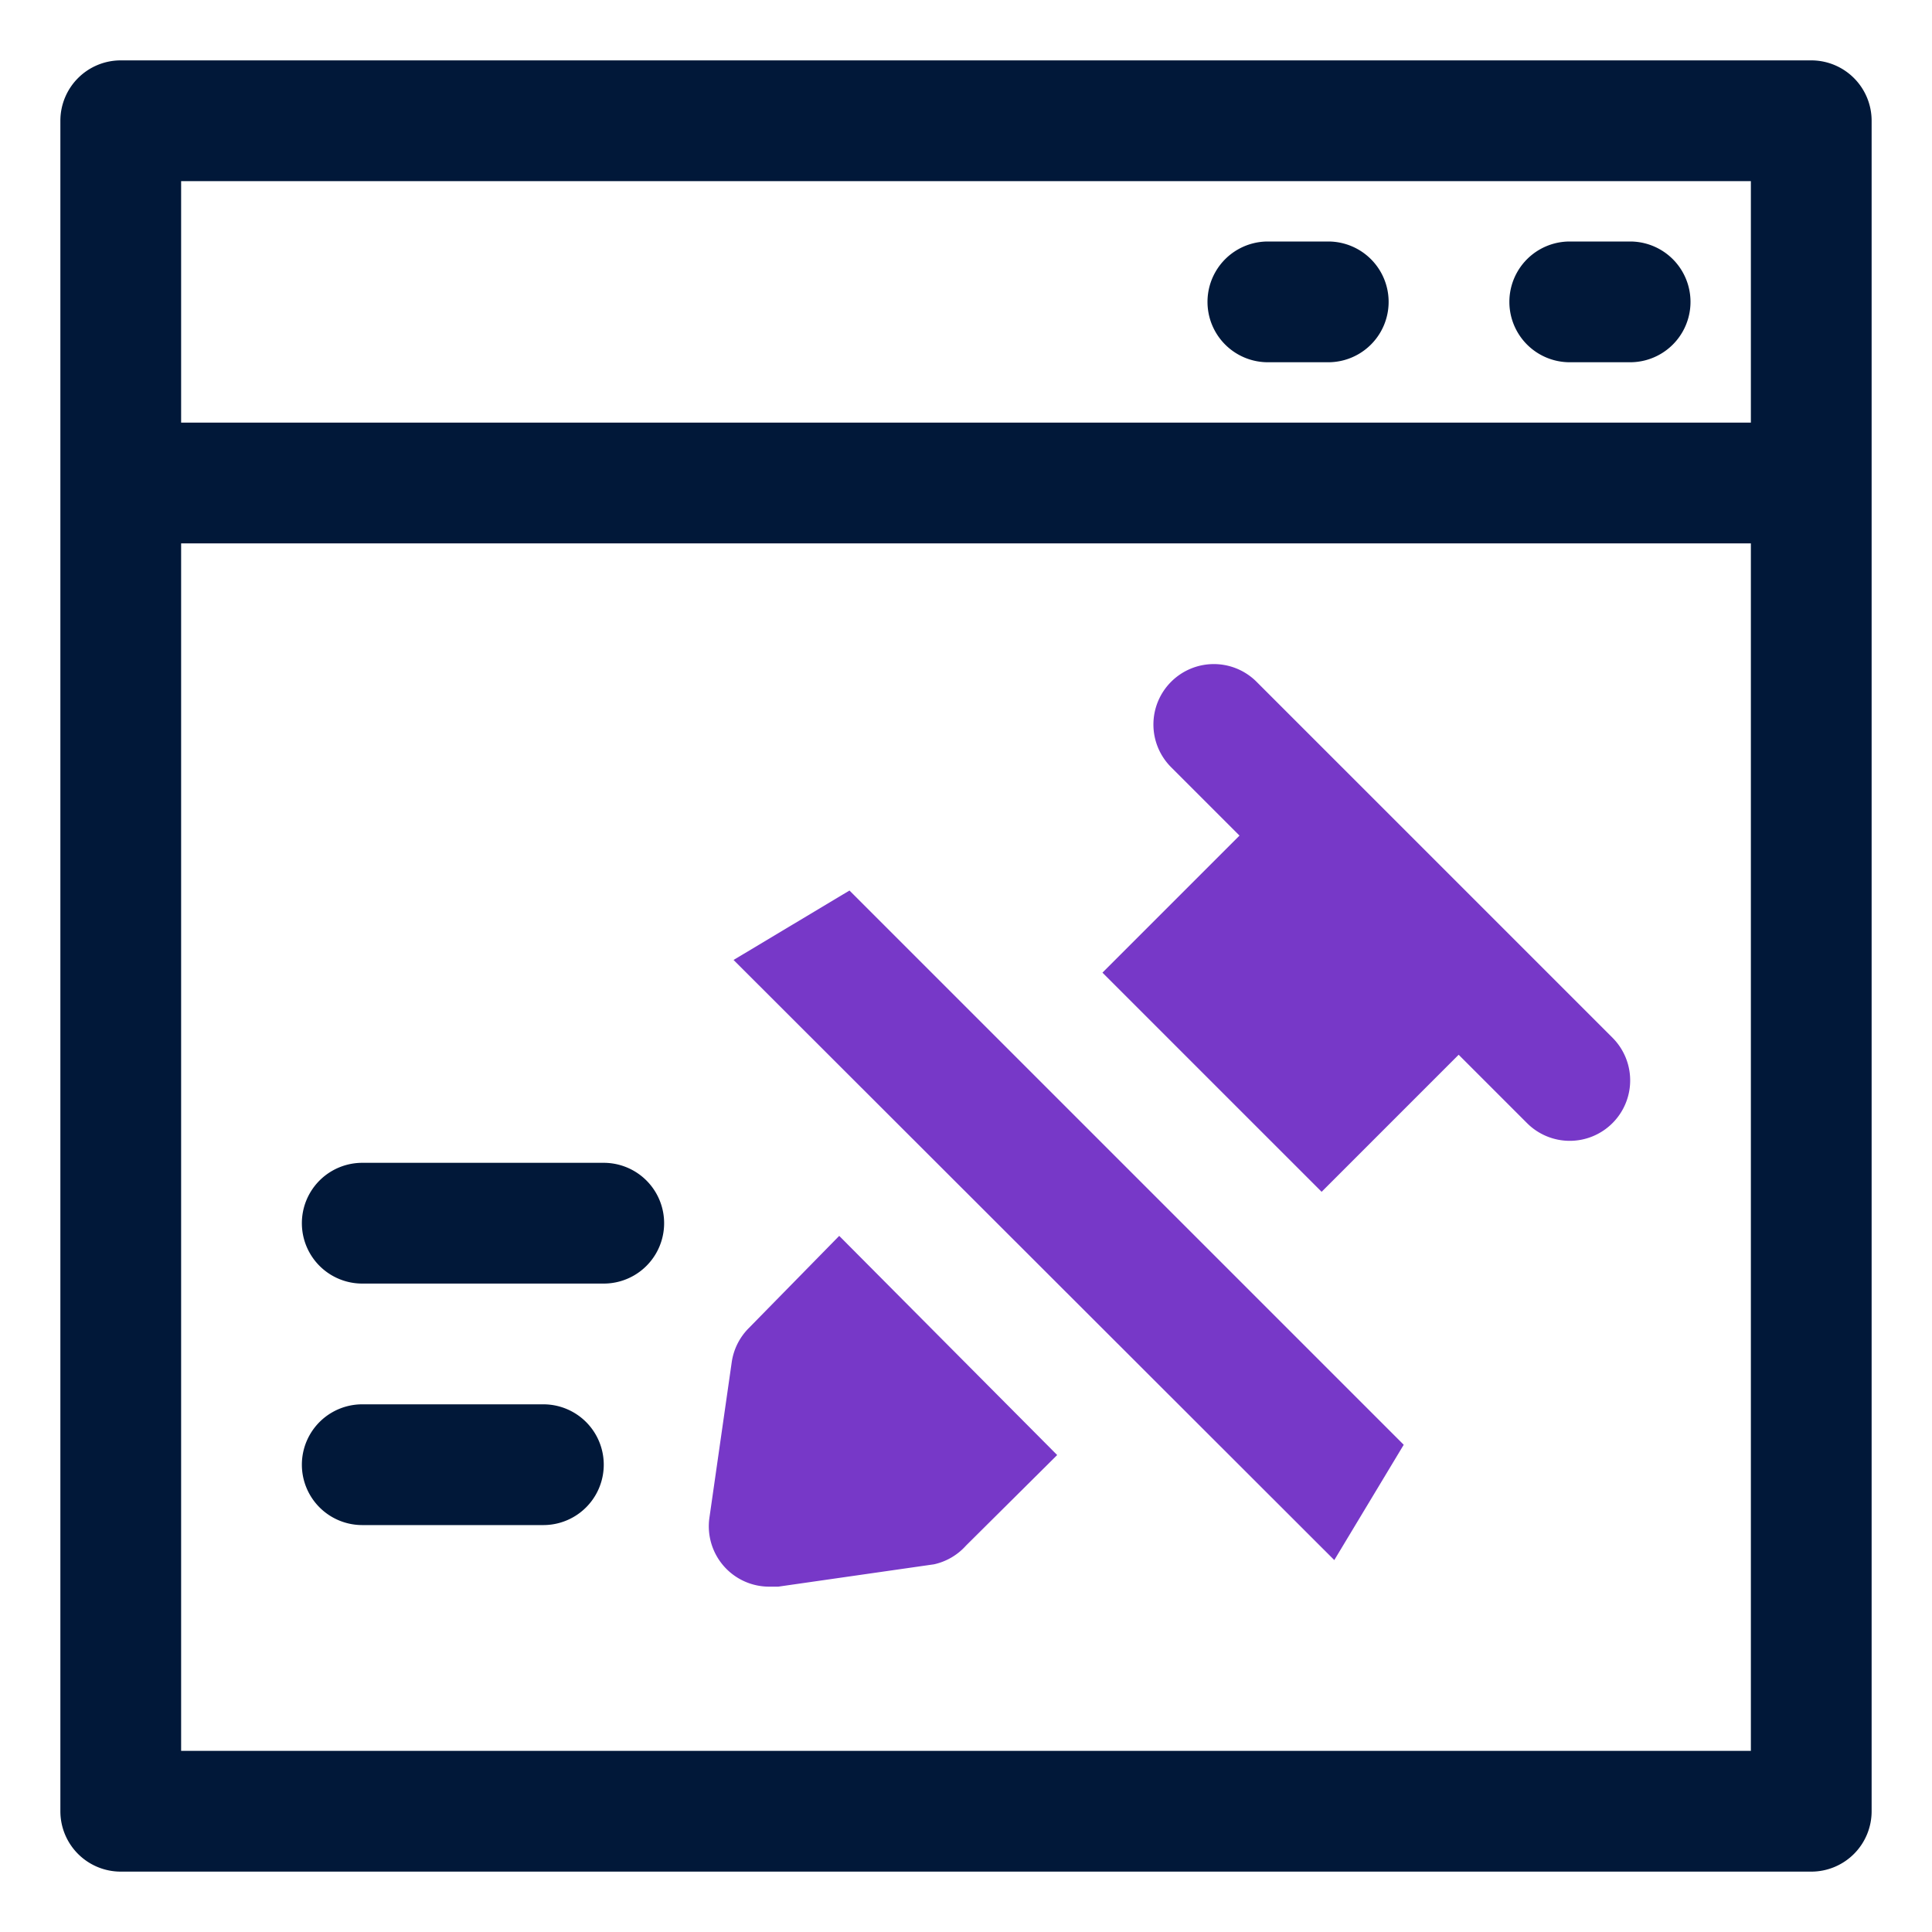 <svg id="OBJECT" xmlns="http://www.w3.org/2000/svg" viewBox="0 0 32 32"><defs><style>.cls-1{fill:#011839;}.cls-2{fill:#7738c8;}</style></defs><path class="cls-1" d="M30,1H2A1,1,0,0,0,1,2V30a1,1,0,0,0,1,1H30a1,1,0,0,0,1-1V2A1,1,0,0,0,30,1ZM29,3V7H3V3ZM3,29V9H29V29Z"/><path class="cls-1" d="M21,6h1a1,1,0,0,0,0-2H21a1,1,0,0,0,0,2Z"/><path class="cls-1" d="M26,6h1a1,1,0,0,0,0-2H26a1,1,0,0,0,0,2Z"/><path class="cls-1" d="M9,23.26H6a1,1,0,0,0,0,2H9a1,1,0,1,0,0-2Z"/><path class="cls-1" d="M10,19.26H6a1,1,0,0,0,0,2h4a1,1,0,0,0,0-2Z"/><polygon class="cls-2" points="12.15 15.9 22.1 25.84 23.25 23.93 14.07 14.75 12.15 15.9"/><path class="cls-2" d="M12.4,22a1,1,0,0,0-.28.56l-.37,2.58a1,1,0,0,0,1,1.14h.14l2.58-.37A1,1,0,0,0,16,25.6l1.51-1.5L13.9,20.47Z"/><path class="cls-2" d="M26.71,17.19l-5.9-5.9a1,1,0,0,0-1.41,0,1,1,0,0,0,0,1.42l1.13,1.13-2.27,2.27,3.63,3.63,2.27-2.27,1.13,1.13a1,1,0,0,0,1.42,0A1,1,0,0,0,26.71,17.19Z"/></svg>